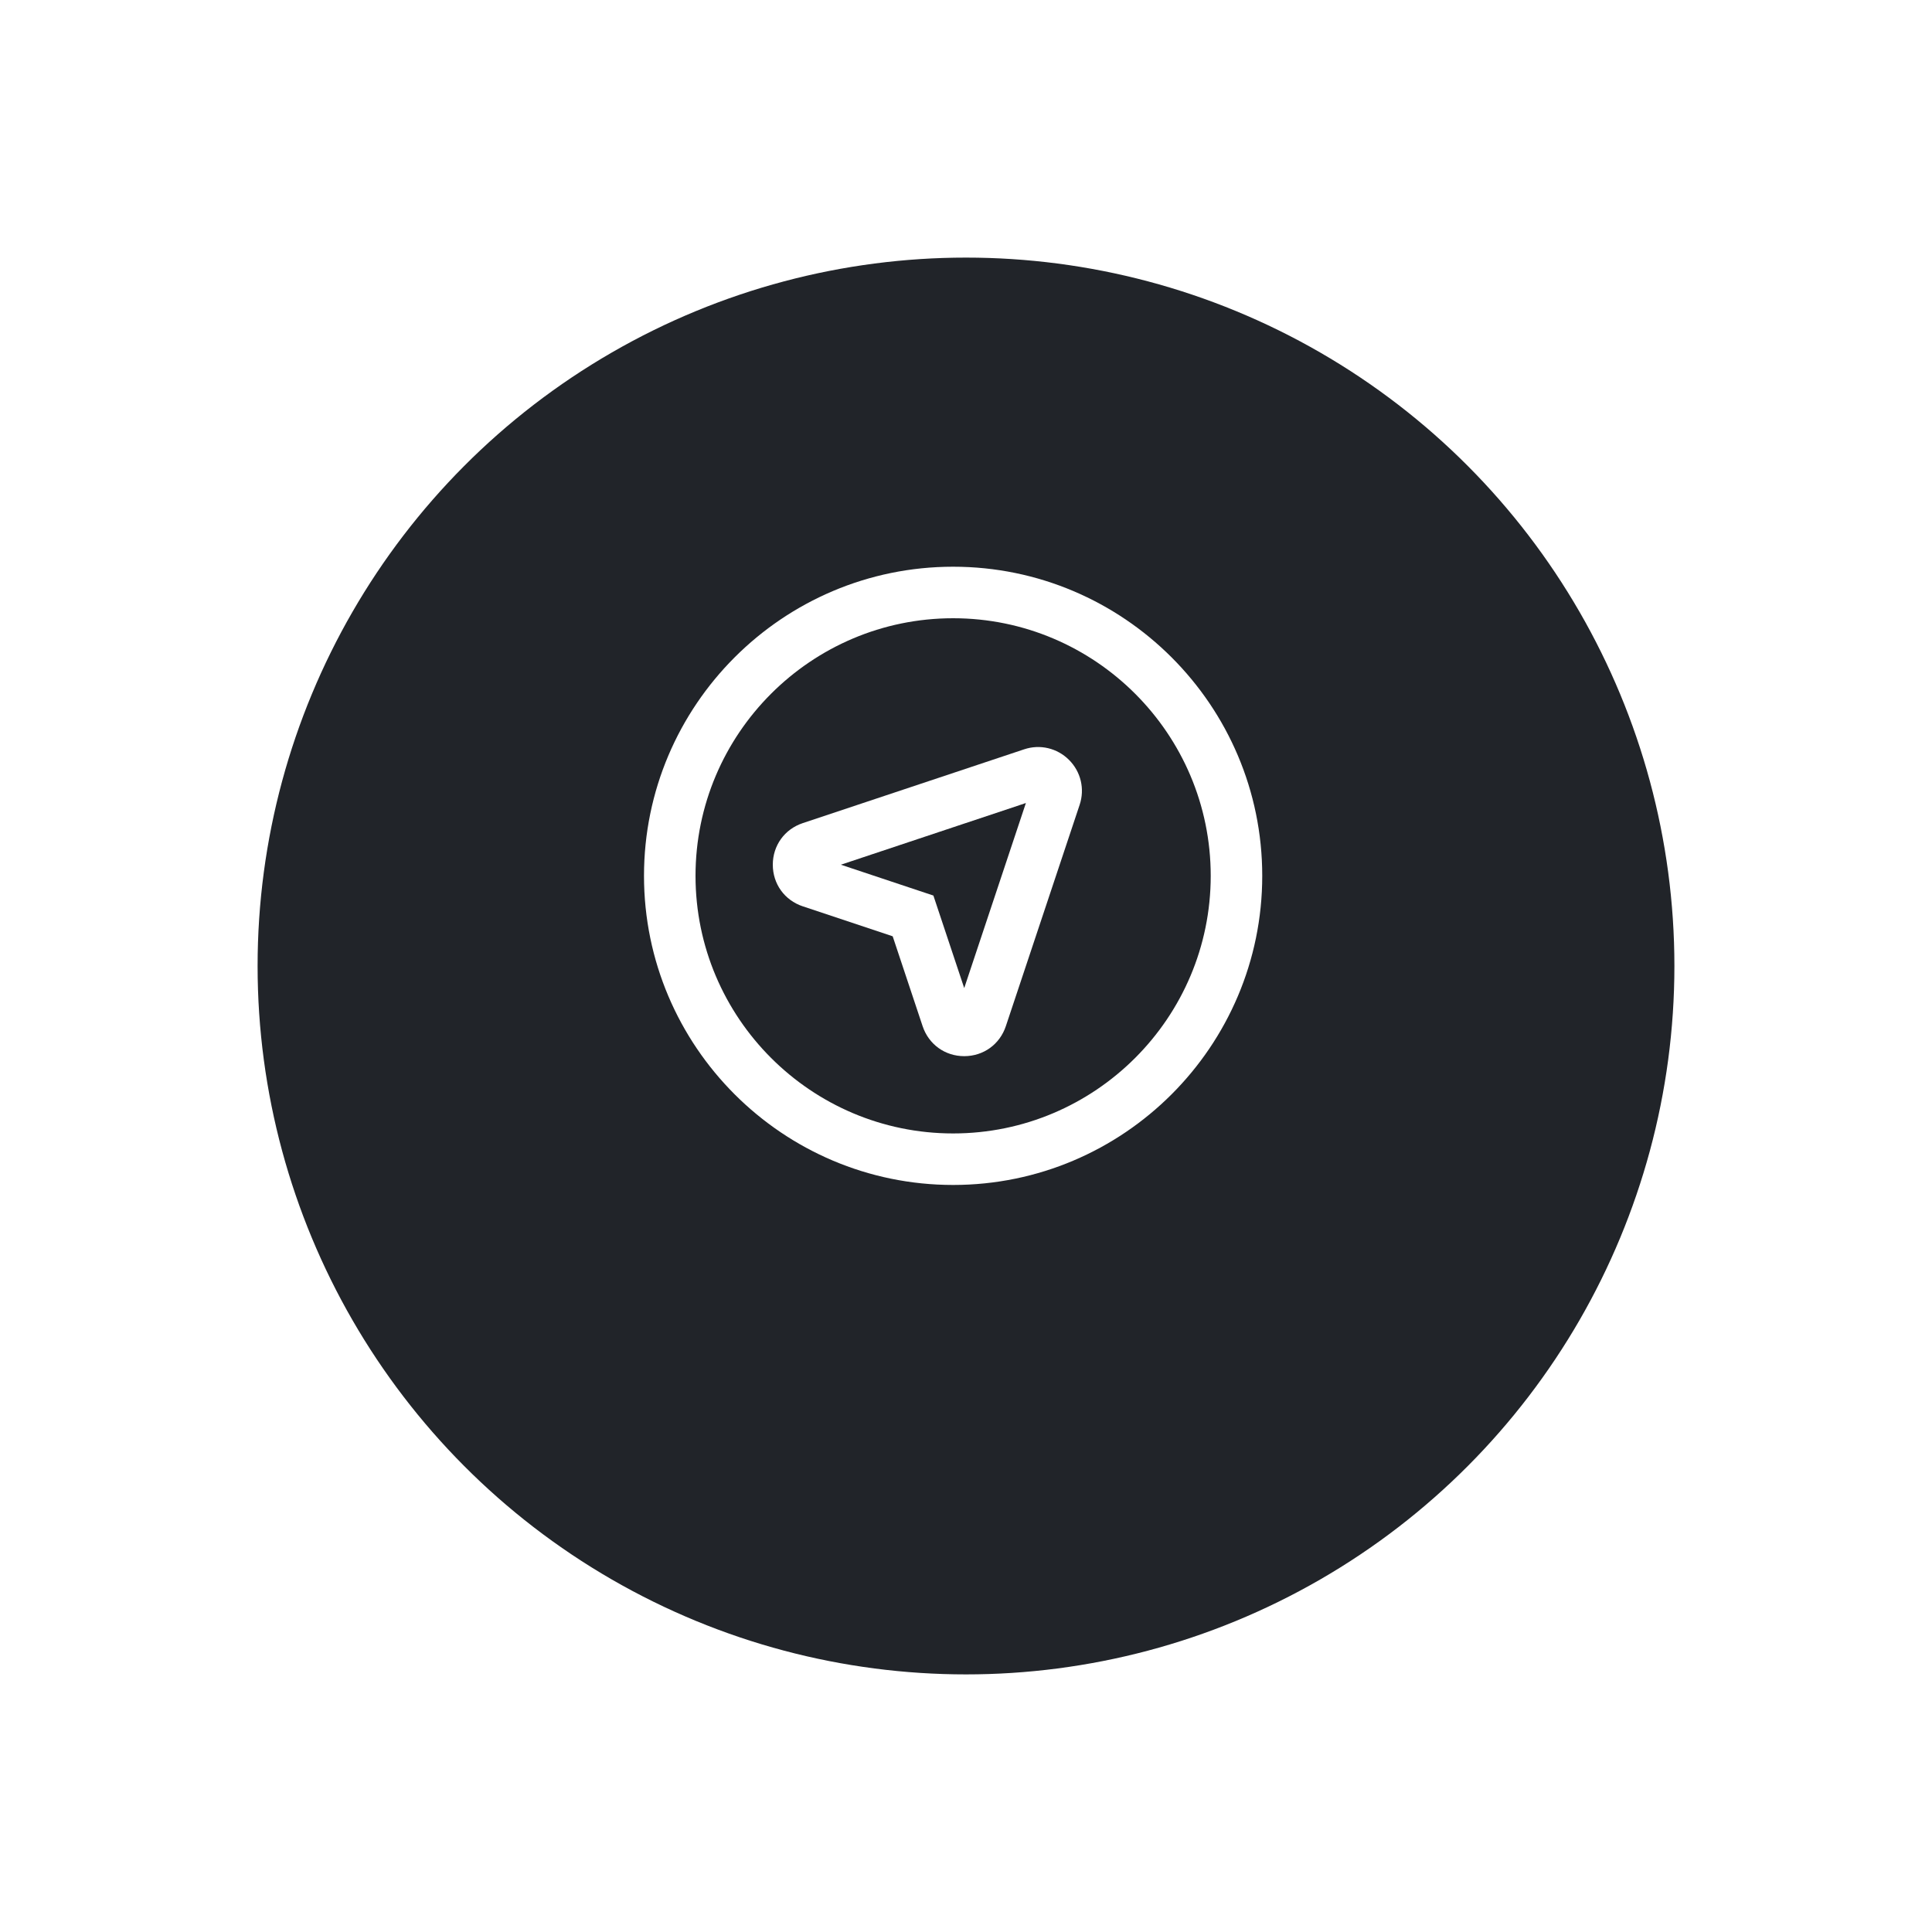 <svg width="75" height="75" viewBox="0 0 75 75" fill="none" xmlns="http://www.w3.org/2000/svg">
<g filter="url(#filter0_d)">
<circle cx="37.5" cy="33.5" r="27.5" fill="#212429"/>
</g>
<path d="M39.758 29.088L31.164 31.953C30.457 32.188 30 32.823 30 33.568C30 34.314 30.457 34.948 31.165 35.184L34.654 36.347L35.816 39.836C36.052 40.543 36.686 41 37.431 41C38.177 41 38.811 40.543 39.047 39.835L41.912 31.242C42.117 30.626 41.959 29.959 41.5 29.5C41.041 29.041 40.373 28.882 39.758 29.088ZM37.431 38.357L36.234 34.765L32.642 33.568L39.825 31.173L37.431 38.357Z" fill="white"/>
<path d="M37 22C30.383 22 25 27.383 25 34C25 40.617 30.383 46 37 46C43.617 46 49 40.617 49 34C49 27.383 43.617 22 37 22ZM37 44C31.486 44 27 39.514 27 34C27 28.486 31.486 24 37 24C42.514 24 47 28.486 47 34C47 39.514 42.514 44 37 44Z" fill="white"/>
<defs>
<filter id="filter0_d" x="0" y="0" width="75" height="75" filterUnits="userSpaceOnUse" color-interpolation-filters="sRGB">
<feFlood flood-opacity="0" result="BackgroundImageFix"/>
<feColorMatrix in="SourceAlpha" type="matrix" values="0 0 0 0 0 0 0 0 0 0 0 0 0 0 0 0 0 0 127 0"/>
<feOffset dy="4"/>
<feGaussianBlur stdDeviation="5"/>
<feColorMatrix type="matrix" values="0 0 0 0 0 0 0 0 0 0 0 0 0 0 0 0 0 0 0.25 0"/>
<feBlend mode="normal" in2="BackgroundImageFix" result="effect1_dropShadow"/>
<feBlend mode="normal" in="SourceGraphic" in2="effect1_dropShadow" result="shape"/>
</filter>
</defs>
</svg>

